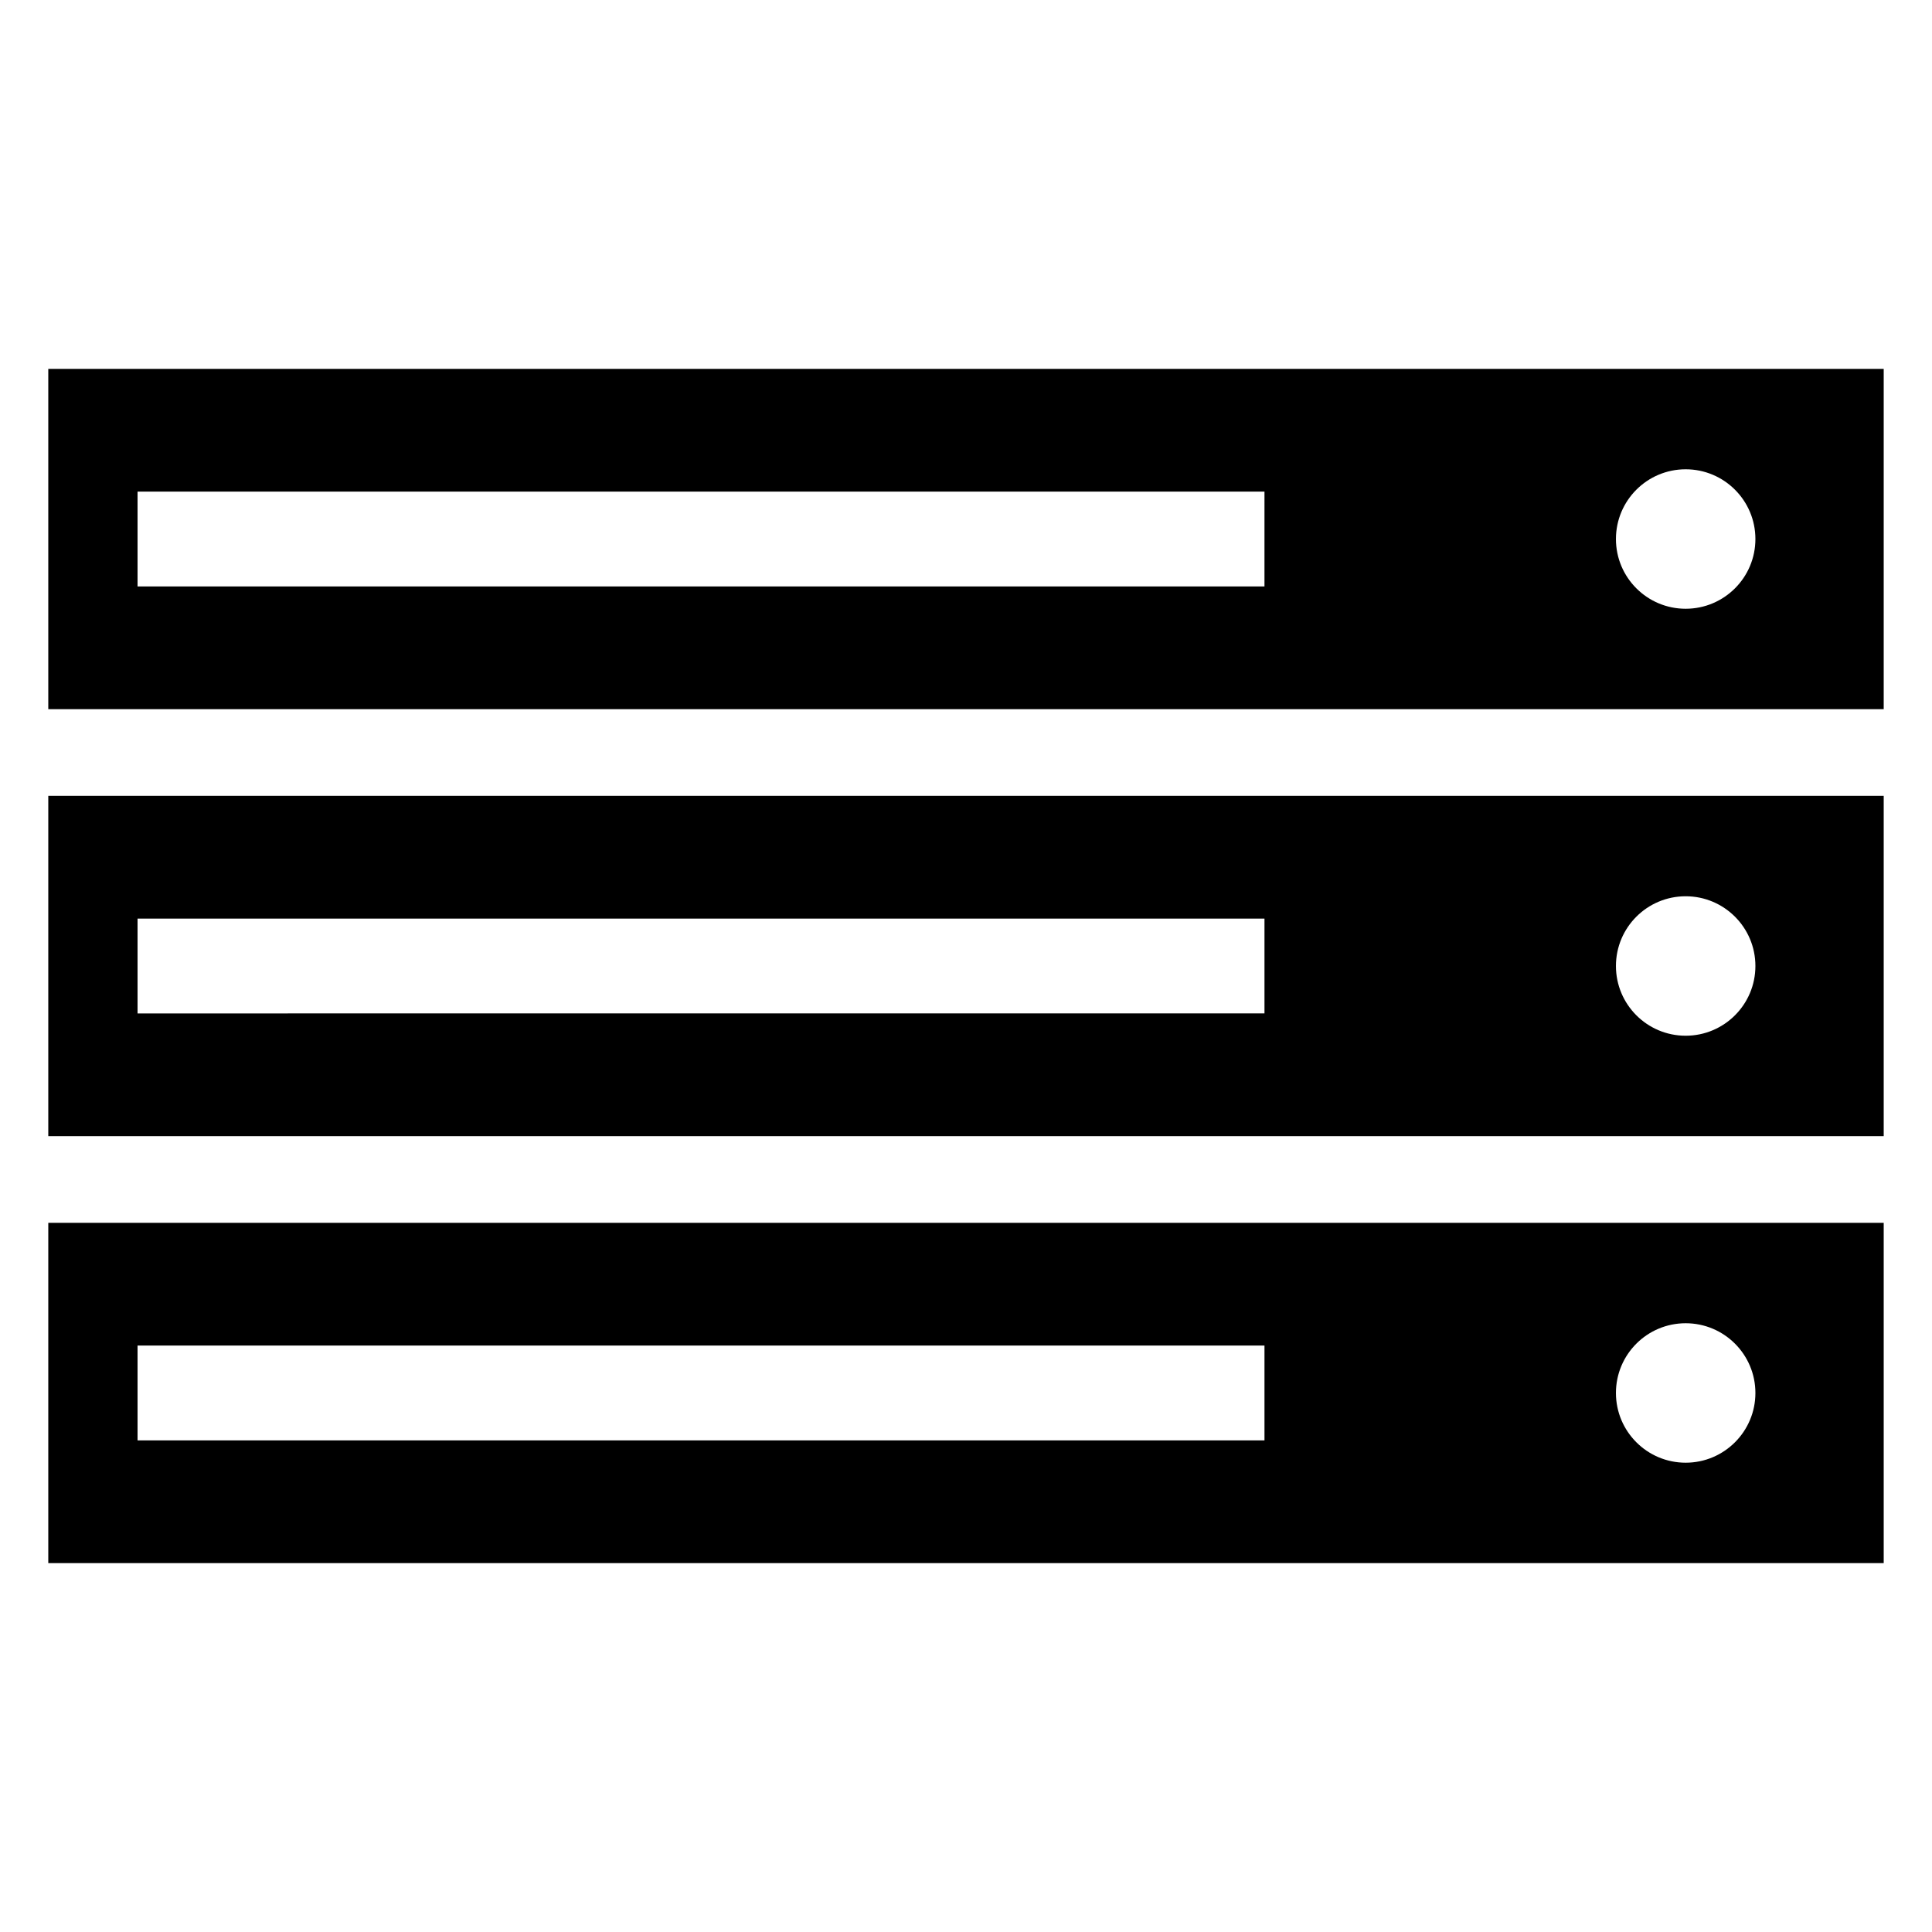<?xml version="1.0" encoding="utf-8"?>
<!-- Generator: Adobe Illustrator 15.1.0, SVG Export Plug-In . SVG Version: 6.00 Build 0)  -->
<!DOCTYPE svg PUBLIC "-//W3C//DTD SVG 1.1//EN" "http://www.w3.org/Graphics/SVG/1.1/DTD/svg11.dtd">
<svg version="1.1" id="Layer_2" xmlns="http://www.w3.org/2000/svg" xmlns:xlink="http://www.w3.org/1999/xlink" x="0px" y="0px"
	 width="283.46px" height="283.46px" viewBox="0 0 283.46 283.46" enable-background="new 0 0 283.46 283.46" xml:space="preserve">
<g>
	<path d="M7.084,54.12v49.93h269.291V54.12H7.084z M185.521,86.042H20.181V72.128h165.341L185.521,86.042L185.521,86.042z
		 M247.318,89.315c-5.65,0-10.23-4.58-10.23-10.23c0-5.651,4.58-10.232,10.23-10.232s10.232,4.581,10.232,10.232
		C257.55,84.735,252.969,89.315,247.318,89.315z"/>
	<path d="M7.084,166.695h269.291v-49.93H7.084V166.695z M247.318,131.499c5.65,0,10.232,4.581,10.232,10.231
		c0,5.65-4.582,10.23-10.232,10.23s-10.23-4.58-10.23-10.23C237.087,136.079,241.667,131.499,247.318,131.499z M20.181,134.773
		h165.341v13.915H20.181V134.773z"/>
	<path d="M7.084,229.339h269.291v-49.93H7.084V229.339z M247.318,194.144c5.65,0,10.232,4.581,10.232,10.232
		c0,5.648-4.582,10.229-10.232,10.229s-10.23-4.58-10.23-10.229C237.087,198.725,241.667,194.144,247.318,194.144z M20.181,197.417
		h165.341v13.914H20.181V197.417z"/>
</g>
</svg>
